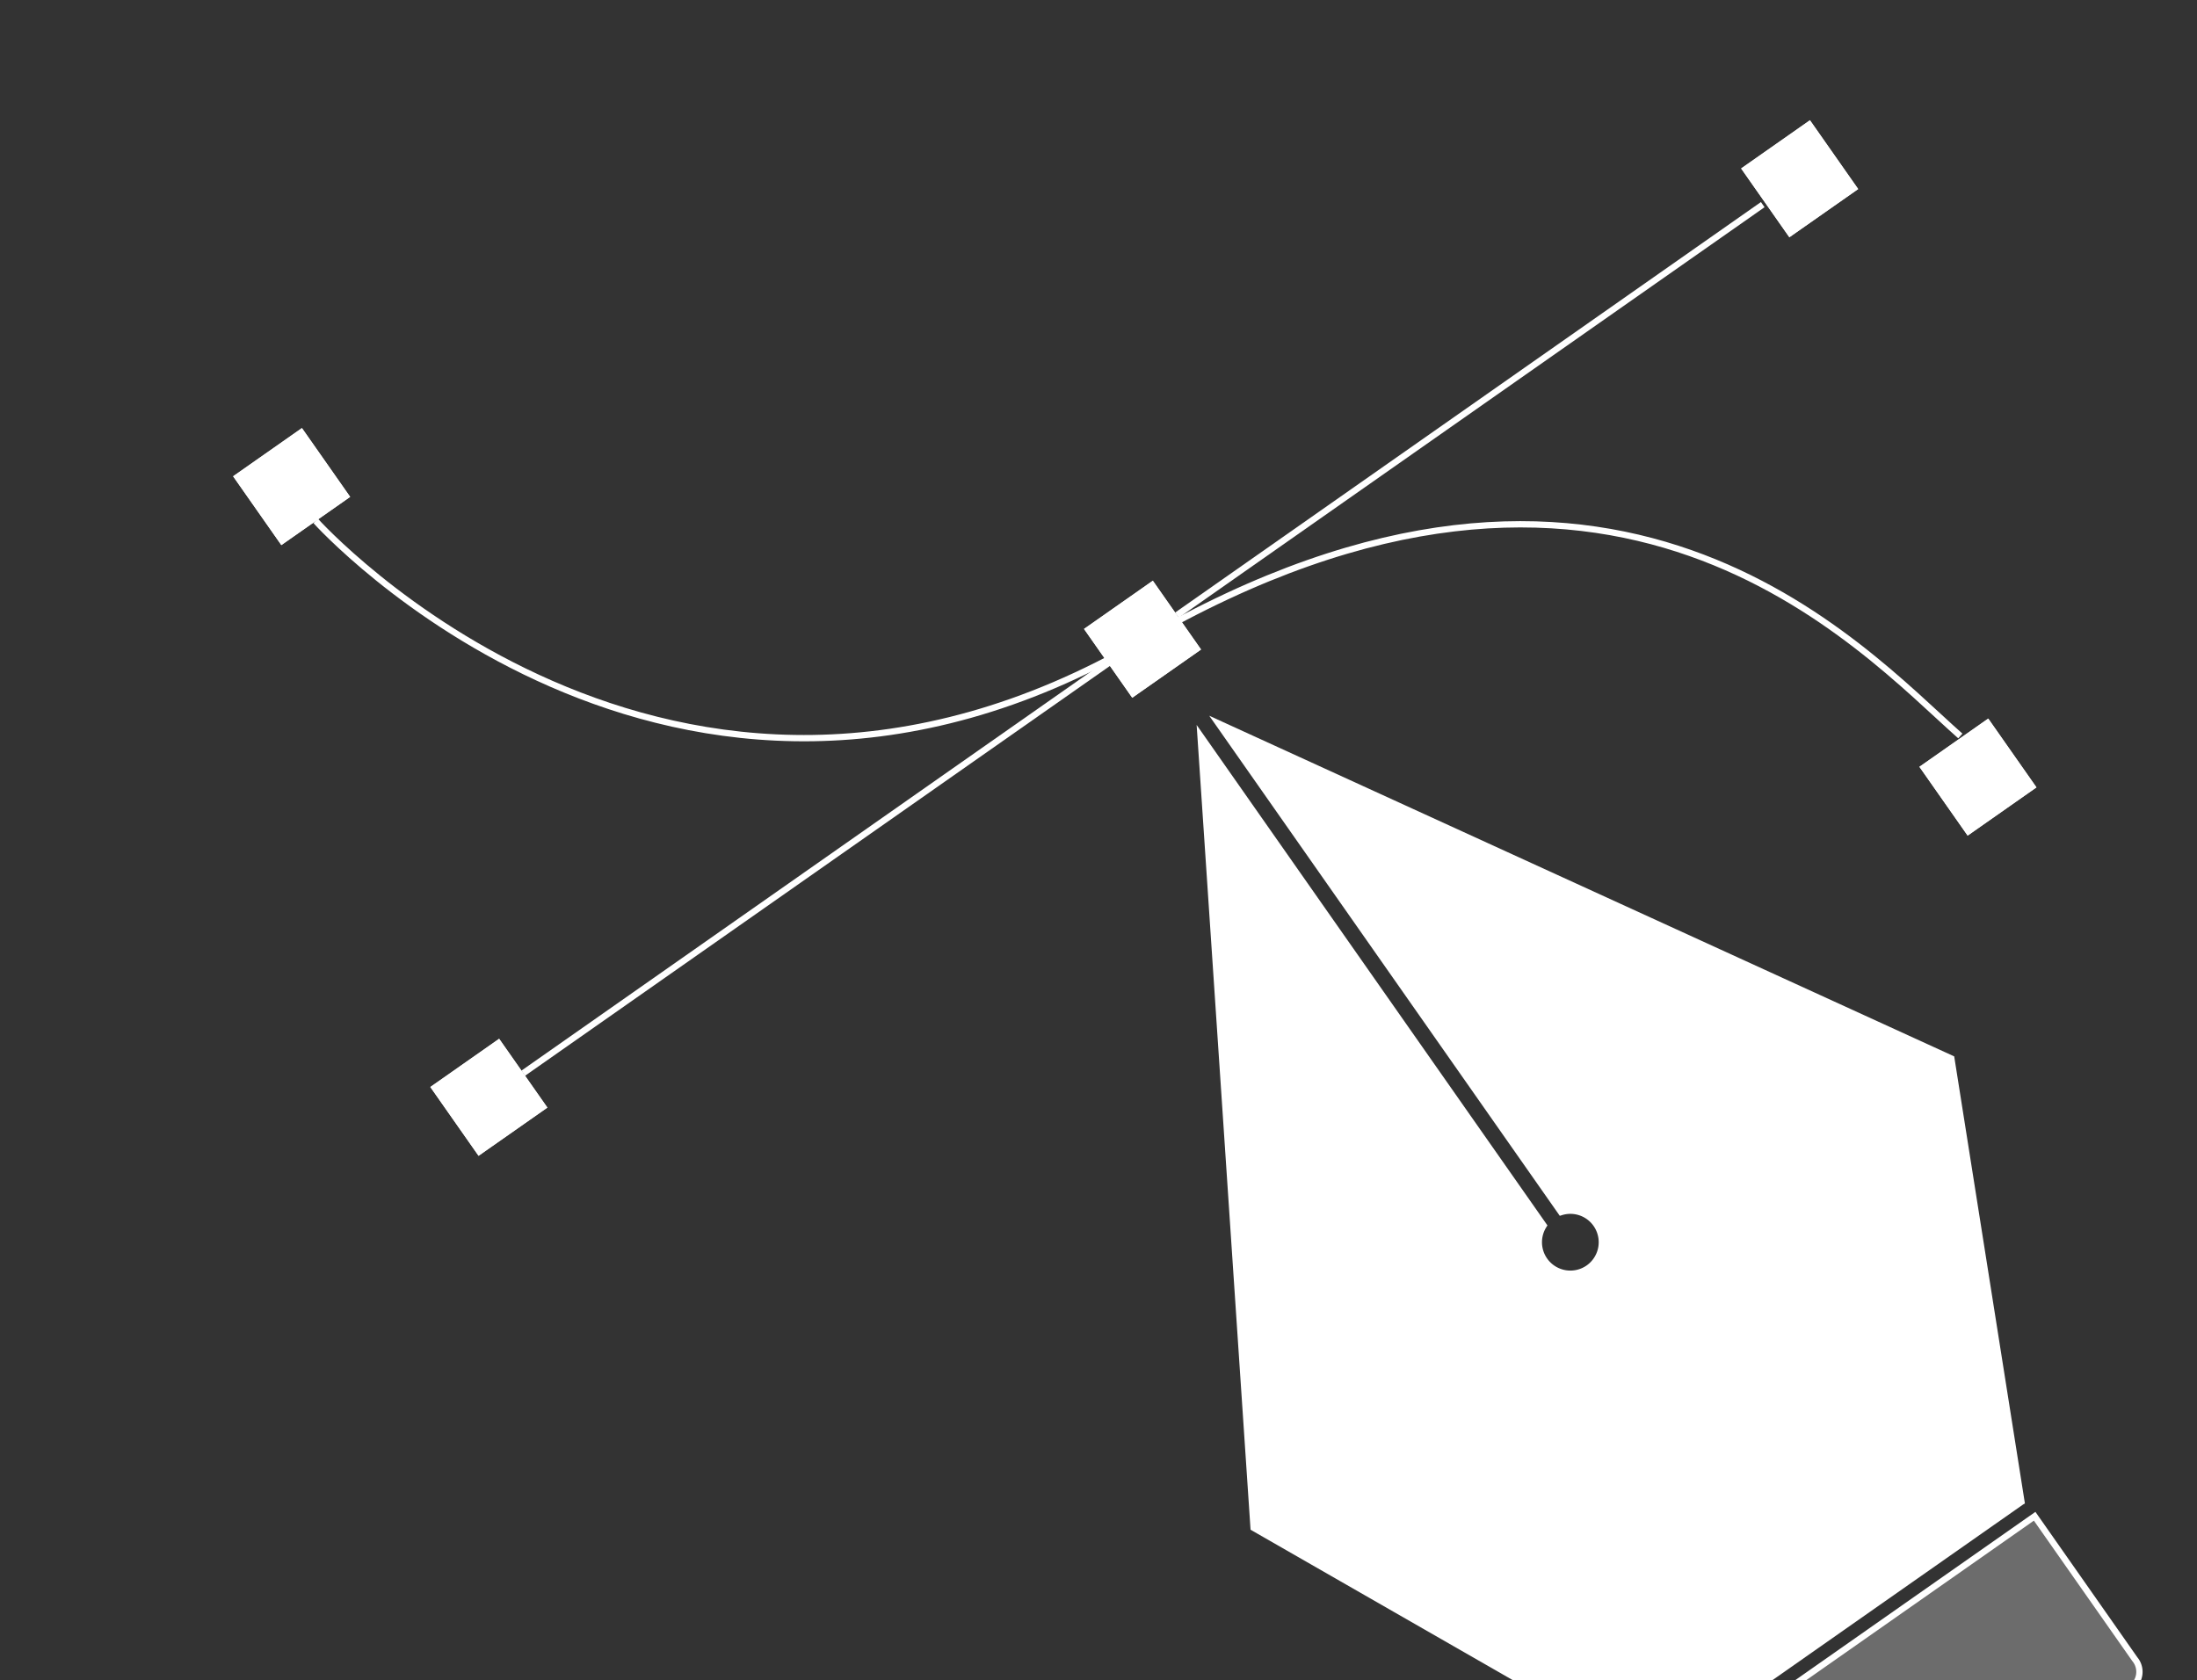 <svg xmlns="http://www.w3.org/2000/svg" xmlns:xlink="http://www.w3.org/1999/xlink" width="523" height="400" viewBox="0 0 523 400">
  <rect x="0" y="0" width="523" height="400" fill="#333333" stroke="none"/>
  <defs>
    <clipPath id="clip-path">
      <rect id="Rectangle_1567" data-name="Rectangle 1567" width="523" height="400" transform="translate(8385 3987.673)" fill="#fff" stroke="#707070" stroke-width="1"/>
    </clipPath>
  </defs>
  <g id="Mask_Group_140" data-name="Mask Group 140" transform="translate(-8385 -3987.673)" clip-path="url(#clip-path)">
    <g id="Group_12480" data-name="Group 12480" transform="matrix(0.819, -0.574, 0.574, 0.819, 4905.809, 2070.59)">
      <path id="Path_11949" data-name="Path 11949" d="M4309.065,6736.845h106.994v41.545a4.69,4.69,0,0,1-5.079,5.079h-98.216s-3.7-.349-3.7-3.7Z" transform="translate(-2478 -2597)" fill="rgba(255,255,255,0.28)" stroke="#fff" stroke-width="1.5"/>
      <path id="Subtraction_1" data-name="Subtraction 1" d="M-2572.781-1907.561h-106.39l-46.83-99.825L-2628.153-2169v142.3a7.49,7.49,0,0,0-4.583,6.912,7.508,7.508,0,0,0,7.5,7.5,7.509,7.509,0,0,0,7.5-7.5,7.478,7.478,0,0,0-5.2-7.142V-2169l97.062,165.447-46.9,95.992Z" transform="translate(4510.236 6042.789)" fill="#fff" stroke="#fff" stroke-width="1.5"/>
      <g id="Rectangle_1316" data-name="Rectangle 1316" transform="translate(1874 3837)" fill="#fff" stroke="#fff" stroke-width="1.5">
        <rect width="20" height="20" stroke="none"/>
        <rect x="0.75" y="0.75" width="18.5" height="18.5" fill="none"/>
      </g>
      <g id="Rectangle_1317" data-name="Rectangle 1317" transform="translate(2065 3837)" fill="#fff" stroke="#fff" stroke-width="1.5">
        <rect width="20" height="20" stroke="none"/>
        <rect x="0.75" y="0.75" width="18.5" height="18.5" fill="none"/>
      </g>
      <g id="Rectangle_1318" data-name="Rectangle 1318" transform="translate(1684 3837)" fill="#fff" stroke="#fff" stroke-width="1.5">
        <rect width="20" height="20" stroke="none"/>
        <rect x="0.75" y="0.75" width="18.5" height="18.5" fill="none"/>
      </g>
      <g id="Rectangle_1319" data-name="Rectangle 1319" transform="translate(2018 3978)" fill="#fff" stroke="#fff" stroke-width="1.5">
        <rect width="20" height="20" stroke="none"/>
        <rect x="0.75" y="0.75" width="18.5" height="18.5" fill="none"/>
      </g>
      <g id="Rectangle_1320" data-name="Rectangle 1320" transform="translate(1729 3691)" fill="#fff" stroke="#fff" stroke-width="1.5">
        <rect width="20" height="20" stroke="none"/>
        <rect x="0.75" y="0.75" width="18.5" height="18.5" fill="none"/>
      </g>
      <path id="Path_11951" data-name="Path 11951" d="M4182,6444h170.271" transform="translate(-2478 -2597)" fill="none" stroke="#fff" stroke-width="1.5"/>
      <path id="Path_11952" data-name="Path 11952" d="M4182,6444h170.271" transform="translate(-2288 -2597)" fill="none" stroke="#fff" stroke-width="1.5"/>
      <path id="Path_11953" data-name="Path 11953" d="M4217,6308s15.074,125.171,144.437,136.231,139.353,99.616,146.751,130.349" transform="translate(-2478 -2597)" fill="none" stroke="#fff" stroke-width="1.5"/>
    </g>
  </g>
</svg>
